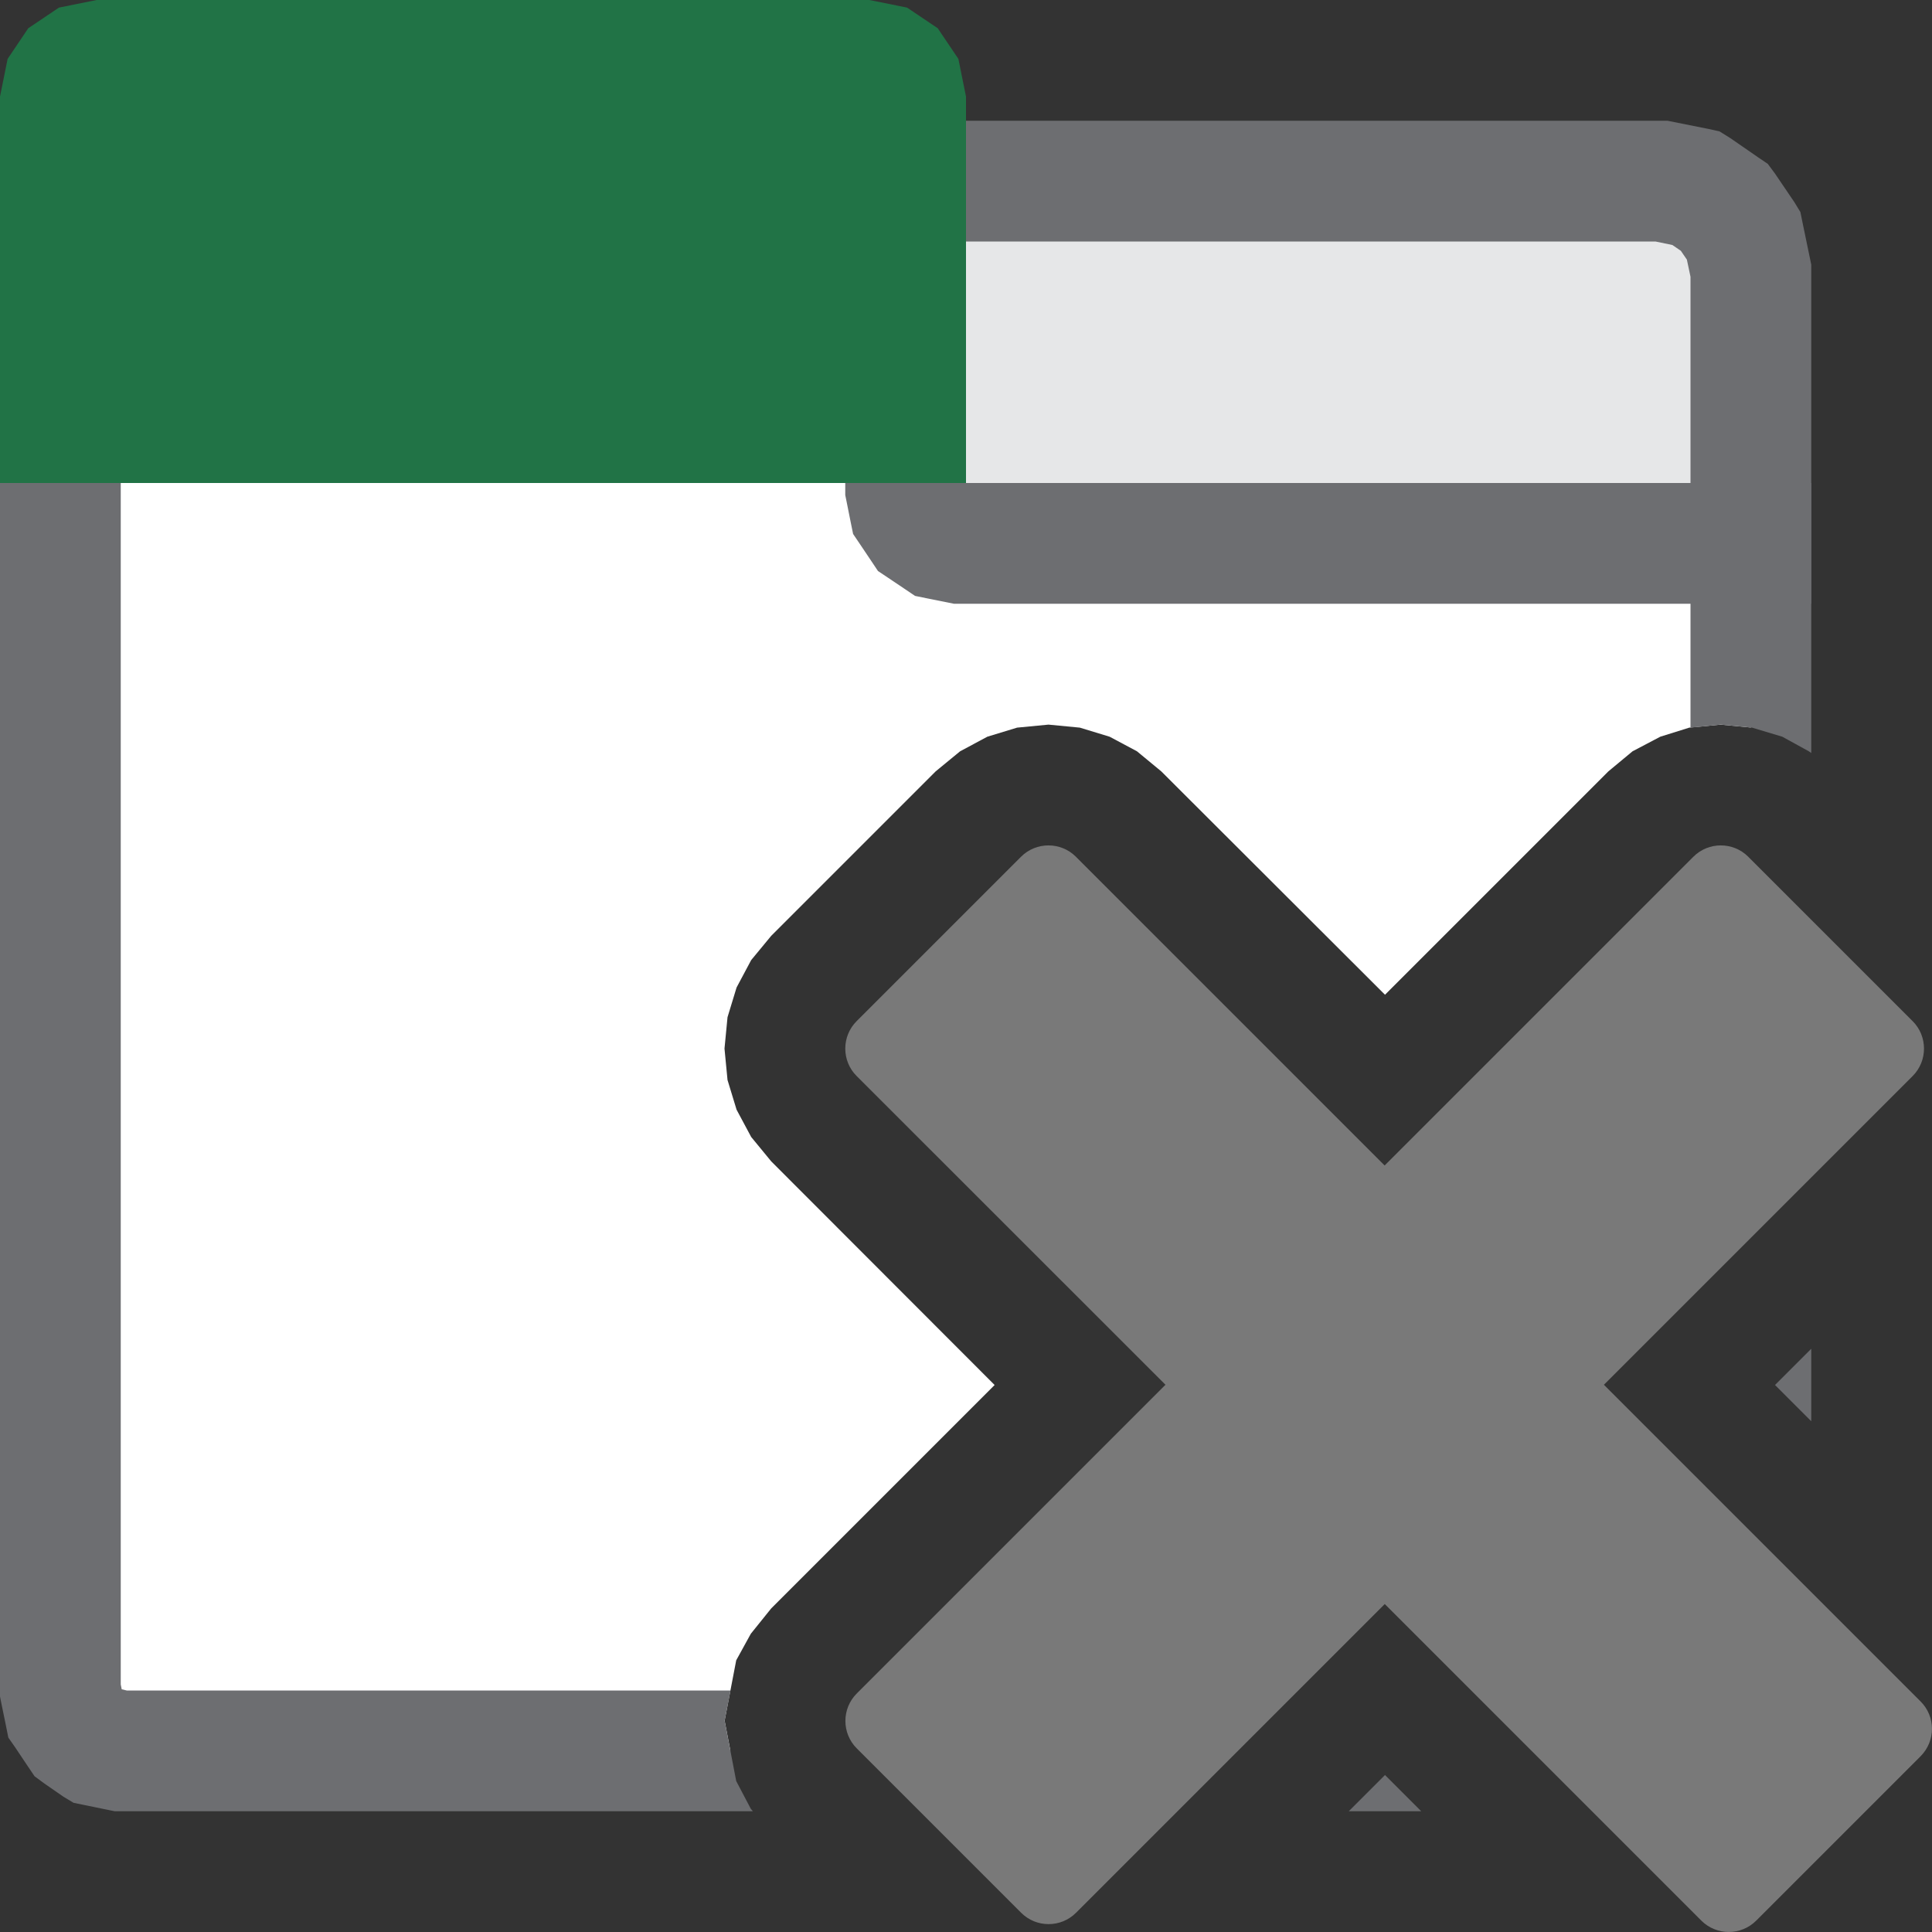<svg version="1.1" id="Layer_1" xmlns="http://www.w3.org/2000/svg" xmlns:xlink="http://www.w3.org/1999/xlink" x="0px" y="0px" width="16px" height="16px" viewBox="0 0 16 16" enable-background="new 0 0 16 16" xml:space="preserve">
  <rect x="0" y="0" width="16" height="16" fill="#333333" stroke="none"/>
  <g id="main">
    <g id="icon">
      <path d="M7.5,4.5L14.5,4.5L14.5,2.242L14.44,1.953L14.28,1.717L14.05,1.558L13.76,1.5L7.5,1.5zz" fill="#E6E7E8"/>
      <path d="M7,1.5L7,4.5L7,5L7.5,5L14.5,5L15,5L15,4.5L15,2.242L15,2.192L14.99,2.143L14.93,1.854L14.91,1.756L14.86,1.674L14.7,1.438L14.64,1.357L14.56,1.303L14.33,1.144L14.24,1.088L14.15,1.068L13.86,1.01L13.81,1L13.76,1L7.5,1L7,1zM13.71,2L13.85,2.029L13.92,2.077L13.97,2.15L14,2.292L14,4L8,4L8,2zz" fill="#6D6E71"/>
      <path d="M0.5,14L0.539,14.19L0.646,14.35L0.805,14.46L1,14.5L6.049,14.5L6.001,14.25L6.097,13.75L6.218,13.53L6.387,13.32L8.237,11.47L6.387,9.618L6.221,9.416L6.1,9.19L6.025,8.944L6,8.684L6.025,8.424L6.1,8.178L6.221,7.951L6.387,7.75L7.749,6.388L7.951,6.222L8.177,6.101L8.423,6.026L8.683,6.001L8.943,6.026L9.189,6.101L9.416,6.222L9.617,6.388L11.47,8.238L13.32,6.388L13.52,6.222L13.75,6.101L13.99,6.026L14.25,6.001L14.5,6.025L14.5,4.5L7.95,4.5L7.775,4.465L7.632,4.368L7.535,4.225L7.5,4.05L7.5,3.5L0.5,3.5zz" fill="#FFFFFF"/>
      <path d="M0,3.5L0,14L0,14.05L0.01,14.1L0.049,14.29L0.069,14.39L0.125,14.47L0.232,14.63L0.286,14.71L0.367,14.77L0.526,14.88L0.609,14.93L0.706,14.95L0.901,14.99L0.95,15L1,15L6.235,15L6.218,14.98L6.097,14.75L6.001,14.25L6.05,14L1.05,14L1.008,13.99L1,13.95L1,4L7,4L7,4.05L7,4.1L7.01,4.149L7.045,4.324L7.065,4.422L7.121,4.505L7.217,4.648L7.271,4.729L7.352,4.783L7.495,4.879L7.578,4.935L7.676,4.955L7.851,4.99L7.9,5L7.95,5L14,5L14,6.026L14.25,6.001L14.51,6.026L14.76,6.101L14.98,6.222L15,6.236L15,4.5L15,4L14.5,4L8,4L8,3.5L8,3L7.5,3L0.5,3L0,3zM14.7,11.47L15,11.77L15,11.17zM11.17,15L11.77,15L11.47,14.7zz" fill="#6D6E71"/>
      <path d="M0.488,0.063L0.234,0.234L0.063,0.488L0,0.8L0,4L8,4L8,0.8L7.937,0.488L7.766,0.234L7.512,0.063L7.2,0L0.8,0zz" fill="#217346"/>
    </g>
    <g id="overlay">
      <path d="M15.906,14.544l-1.362,1.362c-0.125,0.125,-0.329,0.125,-0.454,0l-2.622,-2.622l-2.557,2.557c-0.125,0.125,-0.329,0.125,-0.454,0l-1.362,-1.362c-0.125,-0.125,-0.125,-0.329,0,-0.454l2.557,-2.557L7.094,8.911c-0.125,-0.125,-0.125,-0.329,0,-0.454l1.362,-1.362c0.125,-0.125,0.329,-0.125,0.454,0l2.557,2.557l2.557,-2.557c0.125,-0.125,0.329,-0.125,0.454,0l1.362,1.362c0.125,0.125,0.125,0.329,0,0.454l-2.557,2.557l2.622,2.622C16.031,14.215,16.031,14.418,15.906,14.544z" fill-rule="evenodd" fill="#797979"/>
    </g>
  </g>
</svg>